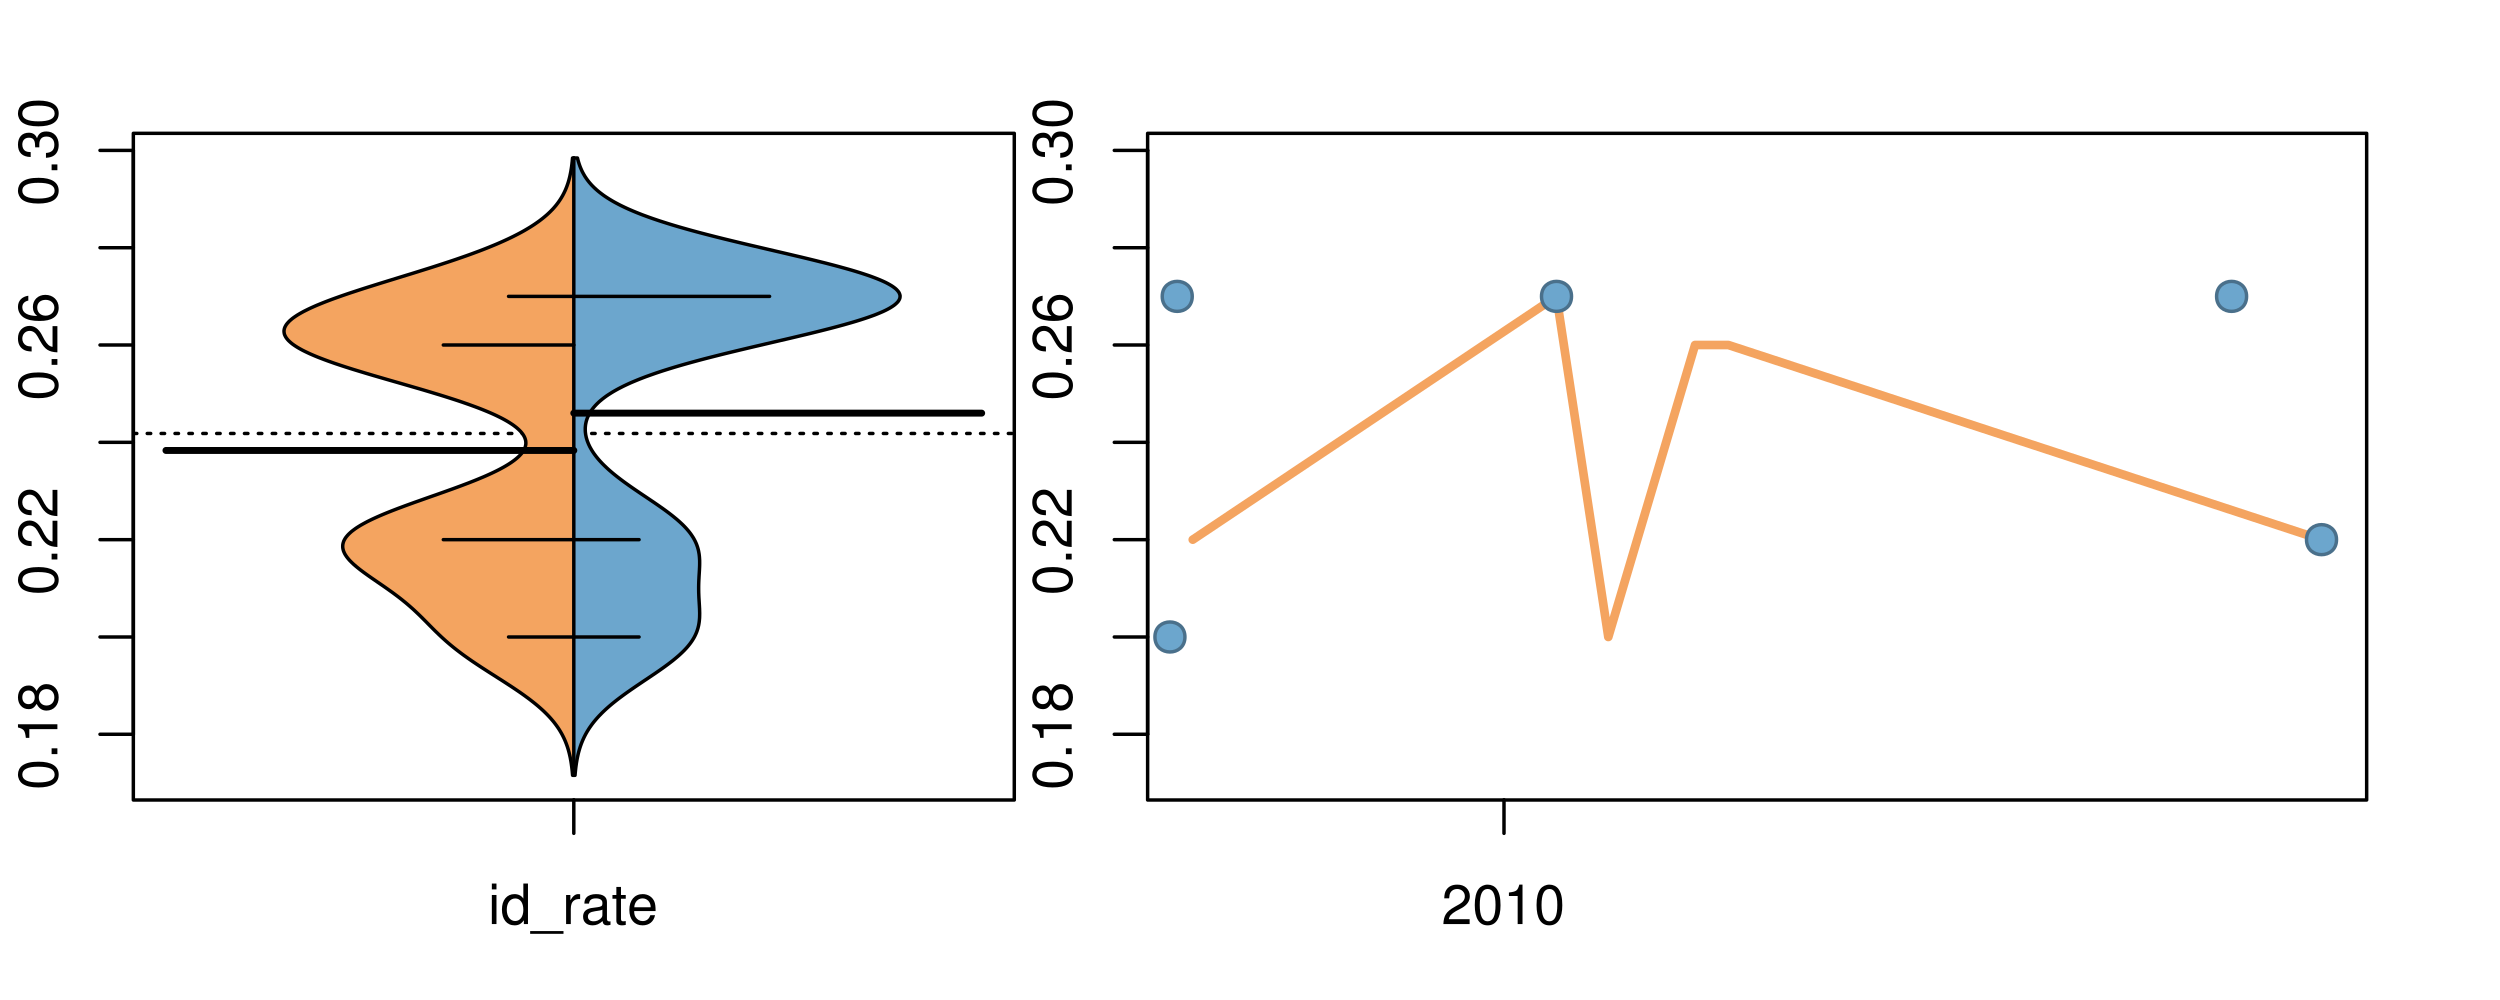 <?xml version="1.0" encoding="UTF-8"?>
<svg xmlns="http://www.w3.org/2000/svg" xmlns:xlink="http://www.w3.org/1999/xlink" width="540pt" height="216pt" viewBox="0 0 540 216" version="1.1">
<defs>
<g>
<symbol overflow="visible" id="glyph0-0">
<path style="stroke:none;" d="M -8.516 -3.297 C -8.516 -2.516 -8.156 -1.781 -7.578 -1.344 C -6.828 -0.797 -5.688 -0.516 -4.109 -0.516 C -1.25 -0.516 0.281 -1.469 0.281 -3.297 C 0.281 -5.094 -1.25 -6.078 -4.047 -6.078 C -5.703 -6.078 -6.797 -5.812 -7.578 -5.25 C -8.172 -4.812 -8.516 -4.109 -8.516 -3.297 Z M -7.578 -3.297 C -7.578 -4.438 -6.422 -5 -4.141 -5 C -1.734 -5 -0.594 -4.453 -0.594 -3.281 C -0.594 -2.156 -1.781 -1.594 -4.109 -1.594 C -6.438 -1.594 -7.578 -2.156 -7.578 -3.297 Z M -7.578 -3.297 "/>
</symbol>
<symbol overflow="visible" id="glyph0-1">
<path style="stroke:none;" d="M -1.25 -2.297 L -1.25 -1.047 L 0 -1.047 L 0 -2.297 Z M -1.25 -2.297 "/>
</symbol>
<symbol overflow="visible" id="glyph0-2">
<path style="stroke:none;" d="M -6.062 -3.109 L 0 -3.109 L 0 -4.156 L -8.516 -4.156 L -8.516 -3.469 C -7.203 -3.094 -7.016 -2.859 -6.812 -1.219 L -6.062 -1.219 Z M -6.062 -3.109 "/>
</symbol>
<symbol overflow="visible" id="glyph0-3">
<path style="stroke:none;" d="M -4.469 -4.688 C -5 -5.562 -5.438 -5.859 -6.234 -5.859 C -7.578 -5.859 -8.516 -4.812 -8.516 -3.297 C -8.516 -1.797 -7.578 -0.75 -6.234 -0.75 C -5.453 -0.75 -5.016 -1.031 -4.469 -1.891 C -4.016 -0.922 -3.297 -0.438 -2.359 -0.438 C -0.797 -0.438 0.281 -1.625 0.281 -3.297 C 0.281 -4.984 -0.797 -6.156 -2.359 -6.156 C -3.297 -6.156 -4.016 -5.672 -4.469 -4.688 Z M -7.578 -3.297 C -7.578 -4.203 -7.047 -4.781 -6.219 -4.781 C -5.422 -4.781 -4.891 -4.188 -4.891 -3.297 C -4.891 -2.406 -5.422 -1.828 -6.234 -1.828 C -7.047 -1.828 -7.578 -2.406 -7.578 -3.297 Z M -4.016 -3.297 C -4.016 -4.359 -3.344 -5.078 -2.344 -5.078 C -1.328 -5.078 -0.656 -4.359 -0.656 -3.281 C -0.656 -2.25 -1.344 -1.531 -2.344 -1.531 C -3.344 -1.531 -4.016 -2.25 -4.016 -3.297 Z M -4.016 -3.297 "/>
</symbol>
<symbol overflow="visible" id="glyph0-4">
<path style="stroke:none;" d="M -1.047 -6.078 L -1.047 -1.594 C -1.734 -1.703 -2.188 -2.094 -2.797 -3.125 L -3.438 -4.328 C -4.094 -5.516 -4.969 -6.125 -6.016 -6.125 C -6.719 -6.125 -7.375 -5.844 -7.844 -5.344 C -8.297 -4.844 -8.516 -4.219 -8.516 -3.406 C -8.516 -2.328 -8.125 -1.531 -7.406 -1.062 C -6.953 -0.75 -6.422 -0.625 -5.562 -0.594 L -5.562 -1.656 C -6.125 -1.688 -6.484 -1.766 -6.75 -1.906 C -7.266 -2.188 -7.578 -2.734 -7.578 -3.375 C -7.578 -4.328 -6.906 -5.047 -5.984 -5.047 C -5.312 -5.047 -4.734 -4.656 -4.312 -3.906 L -3.688 -2.797 C -2.672 -1.016 -1.875 -0.5 0 -0.406 L 0 -6.078 Z M -1.047 -6.078 "/>
</symbol>
<symbol overflow="visible" id="glyph0-5">
<path style="stroke:none;" d="M -6.281 -5.969 C -7.688 -5.766 -8.516 -4.859 -8.516 -3.562 C -8.516 -2.625 -8.047 -1.781 -7.297 -1.281 C -6.469 -0.75 -5.422 -0.516 -3.875 -0.516 C -2.453 -0.516 -1.531 -0.734 -0.781 -1.234 C -0.094 -1.688 0.281 -2.438 0.281 -3.375 C 0.281 -4.984 -0.922 -6.156 -2.594 -6.156 C -4.172 -6.156 -5.297 -5.078 -5.297 -3.547 C -5.297 -2.719 -4.969 -2.047 -4.344 -1.594 C -6.422 -1.609 -7.578 -2.281 -7.578 -3.484 C -7.578 -4.234 -7.109 -4.75 -6.281 -4.922 Z M -4.359 -3.422 C -4.359 -4.438 -3.641 -5.078 -2.516 -5.078 C -1.438 -5.078 -0.656 -4.359 -0.656 -3.391 C -0.656 -2.406 -1.469 -1.656 -2.562 -1.656 C -3.625 -1.656 -4.359 -2.375 -4.359 -3.422 Z M -4.359 -3.422 "/>
</symbol>
<symbol overflow="visible" id="glyph0-6">
<path style="stroke:none;" d="M -3.906 -2.656 L -3.906 -3.234 C -3.906 -4.391 -3.391 -4.984 -2.359 -4.984 C -1.297 -4.984 -0.656 -4.328 -0.656 -3.234 C -0.656 -2.078 -1.234 -1.516 -2.469 -1.438 L -2.469 -0.391 C -1.781 -0.438 -1.344 -0.547 -0.953 -0.75 C -0.141 -1.188 0.281 -2.031 0.281 -3.188 C 0.281 -4.938 -0.766 -6.078 -2.375 -6.078 C -3.453 -6.078 -4.062 -5.656 -4.406 -4.625 C -4.719 -5.422 -5.312 -5.812 -6.172 -5.812 C -7.625 -5.812 -8.516 -4.844 -8.516 -3.234 C -8.516 -1.516 -7.578 -0.594 -5.766 -0.562 L -5.766 -1.625 C -6.281 -1.625 -6.562 -1.688 -6.828 -1.812 C -7.297 -2.047 -7.578 -2.578 -7.578 -3.234 C -7.578 -4.172 -7.031 -4.734 -6.125 -4.734 C -5.531 -4.734 -5.172 -4.531 -4.984 -4.062 C -4.859 -3.766 -4.812 -3.391 -4.797 -2.656 Z M -3.906 -2.656 "/>
</symbol>
<symbol overflow="visible" id="glyph0-7">
<path style="stroke:none;" d="M -8.75 -5.938 L -8.75 -4.938 L -5.5 -4.938 C -6.125 -4.531 -6.469 -3.859 -6.469 -3.016 C -6.469 -1.375 -5.156 -0.312 -3.156 -0.312 C -1.031 -0.312 0.281 -1.359 0.281 -3.047 C 0.281 -3.906 -0.047 -4.516 -0.828 -5.047 L 0 -5.047 L 0 -5.938 Z M -5.531 -3.188 C -5.531 -4.266 -4.578 -4.938 -3.078 -4.938 C -1.625 -4.938 -0.656 -4.25 -0.656 -3.188 C -0.656 -2.094 -1.625 -1.359 -3.094 -1.359 C -4.562 -1.359 -5.531 -2.094 -5.531 -3.188 Z M -5.531 -3.188 "/>
</symbol>
<symbol overflow="visible" id="glyph0-8">
<path style="stroke:none;" d="M -6.281 -3.094 L -6.281 -2.047 L -7.266 -2.047 C -7.688 -2.047 -7.906 -2.297 -7.906 -2.75 C -7.906 -2.828 -7.906 -2.875 -7.891 -3.094 L -8.719 -3.094 C -8.766 -2.875 -8.781 -2.734 -8.781 -2.531 C -8.781 -1.609 -8.25 -1.062 -7.359 -1.062 L -6.281 -1.062 L -6.281 -0.219 L -5.469 -0.219 L -5.469 -1.062 L 0 -1.062 L 0 -2.047 L -5.469 -2.047 L -5.469 -3.094 Z M -6.281 -3.094 "/>
</symbol>
<symbol overflow="visible" id="glyph0-9">
<path style="stroke:none;" d="M 1.516 -6.938 L 1.516 0.266 L 2.109 0.266 L 2.109 -6.938 Z M 1.516 -6.938 "/>
</symbol>
<symbol overflow="visible" id="glyph0-10">
<path style="stroke:none;" d="M -6.469 -3.266 C -6.469 -1.5 -5.203 -0.438 -3.094 -0.438 C -0.984 -0.438 0.281 -1.484 0.281 -3.281 C 0.281 -5.047 -0.984 -6.125 -3.047 -6.125 C -5.219 -6.125 -6.469 -5.078 -6.469 -3.266 Z M -5.547 -3.281 C -5.547 -4.406 -4.625 -5.078 -3.062 -5.078 C -1.578 -5.078 -0.641 -4.375 -0.641 -3.281 C -0.641 -2.156 -1.578 -1.469 -3.094 -1.469 C -4.609 -1.469 -5.547 -2.156 -5.547 -3.281 Z M -5.547 -3.281 "/>
</symbol>
<symbol overflow="visible" id="glyph0-11">
<path style="stroke:none;" d="M -8.75 -1.828 L -8.75 -0.812 L 0 -0.812 L 0 -1.828 Z M -8.75 -1.828 "/>
</symbol>
<symbol overflow="visible" id="glyph0-12">
<path style="stroke:none;" d="M 0 -3.422 L -6.281 -5.828 L -6.281 -4.703 L -1.188 -2.922 L -6.281 -1.25 L -6.281 -0.125 L 0 -2.328 Z M 0 -3.422 "/>
</symbol>
<symbol overflow="visible" id="glyph0-13">
<path style="stroke:none;" d="M -0.594 -6.422 C -0.562 -6.312 -0.562 -6.266 -0.562 -6.203 C -0.562 -5.859 -0.75 -5.656 -1.062 -5.656 L -4.75 -5.656 C -5.875 -5.656 -6.469 -4.844 -6.469 -3.297 C -6.469 -2.391 -6.203 -1.625 -5.734 -1.219 C -5.406 -0.922 -5.047 -0.797 -4.422 -0.781 L -4.422 -1.781 C -5.203 -1.875 -5.547 -2.328 -5.547 -3.266 C -5.547 -4.156 -5.203 -4.672 -4.609 -4.672 L -4.344 -4.672 C -3.922 -4.672 -3.75 -4.422 -3.641 -3.625 C -3.469 -2.203 -3.422 -1.984 -3.266 -1.609 C -2.969 -0.875 -2.406 -0.5 -1.578 -0.5 C -0.438 -0.5 0.281 -1.297 0.281 -2.562 C 0.281 -3.359 0 -4 -0.641 -4.703 C -0.016 -4.781 0.281 -5.094 0.281 -5.734 C 0.281 -5.938 0.25 -6.094 0.172 -6.422 Z M -1.984 -4.672 C -1.641 -4.672 -1.438 -4.578 -1.156 -4.266 C -0.797 -3.859 -0.594 -3.375 -0.594 -2.781 C -0.594 -2 -0.969 -1.547 -1.609 -1.547 C -2.266 -1.547 -2.609 -1.984 -2.766 -3.062 C -2.906 -4.109 -2.953 -4.328 -3.109 -4.672 Z M -1.984 -4.672 "/>
</symbol>
<symbol overflow="visible" id="glyph0-14">
<path style="stroke:none;" d="M 0 -5.781 L -6.281 -5.781 L -6.281 -4.781 L -2.719 -4.781 C -1.438 -4.781 -0.594 -4.109 -0.594 -3.078 C -0.594 -2.281 -1.078 -1.781 -1.844 -1.781 L -6.281 -1.781 L -6.281 -0.781 L -1.438 -0.781 C -0.391 -0.781 0.281 -1.562 0.281 -2.781 C 0.281 -3.703 -0.047 -4.297 -0.875 -4.891 L 0 -4.891 Z M 0 -5.781 "/>
</symbol>
<symbol overflow="visible" id="glyph0-15">
<path style="stroke:none;" d="M -2.812 -6.156 C -3.766 -6.156 -4.344 -6.078 -4.812 -5.906 C -5.844 -5.5 -6.469 -4.531 -6.469 -3.359 C -6.469 -1.609 -5.125 -0.484 -3.062 -0.484 C -1 -0.484 0.281 -1.578 0.281 -3.344 C 0.281 -4.781 -0.547 -5.766 -1.906 -6.031 L -1.906 -5.016 C -1.078 -4.734 -0.641 -4.172 -0.641 -3.375 C -0.641 -2.734 -0.938 -2.203 -1.469 -1.859 C -1.828 -1.625 -2.188 -1.531 -2.812 -1.531 Z M -3.625 -1.547 C -4.781 -1.625 -5.547 -2.344 -5.547 -3.344 C -5.547 -4.328 -4.734 -5.094 -3.703 -5.094 C -3.672 -5.094 -3.641 -5.094 -3.625 -5.078 Z M -3.625 -1.547 "/>
</symbol>
<symbol overflow="visible" id="glyph1-0">
<path style="stroke:none;" d="M 1.797 -6.281 L 0.797 -6.281 L 0.797 0 L 1.797 0 Z M 1.797 -8.75 L 0.797 -8.75 L 0.797 -7.484 L 1.797 -7.484 Z M 1.797 -8.75 "/>
</symbol>
<symbol overflow="visible" id="glyph1-1">
<path style="stroke:none;" d="M 5.938 -8.75 L 4.938 -8.75 L 4.938 -5.5 C 4.531 -6.125 3.859 -6.469 3.016 -6.469 C 1.375 -6.469 0.312 -5.156 0.312 -3.156 C 0.312 -1.031 1.359 0.281 3.047 0.281 C 3.906 0.281 4.516 -0.047 5.047 -0.828 L 5.047 0 L 5.938 0 Z M 3.188 -5.531 C 4.266 -5.531 4.938 -4.578 4.938 -3.078 C 4.938 -1.625 4.25 -0.656 3.188 -0.656 C 2.094 -0.656 1.359 -1.625 1.359 -3.094 C 1.359 -4.562 2.094 -5.531 3.188 -5.531 Z M 3.188 -5.531 "/>
</symbol>
<symbol overflow="visible" id="glyph1-2">
<path style="stroke:none;" d="M 6.938 1.516 L -0.266 1.516 L -0.266 2.109 L 6.938 2.109 Z M 6.938 1.516 "/>
</symbol>
<symbol overflow="visible" id="glyph1-3">
<path style="stroke:none;" d="M 0.828 -6.281 L 0.828 0 L 1.844 0 L 1.844 -3.266 C 1.844 -4.156 2.062 -4.75 2.547 -5.094 C 2.859 -5.328 3.156 -5.406 3.859 -5.406 L 3.859 -6.438 C 3.688 -6.453 3.594 -6.469 3.469 -6.469 C 2.812 -6.469 2.328 -6.078 1.75 -5.141 L 1.75 -6.281 Z M 0.828 -6.281 "/>
</symbol>
<symbol overflow="visible" id="glyph1-4">
<path style="stroke:none;" d="M 6.422 -0.594 C 6.312 -0.562 6.266 -0.562 6.203 -0.562 C 5.859 -0.562 5.656 -0.75 5.656 -1.062 L 5.656 -4.75 C 5.656 -5.875 4.844 -6.469 3.297 -6.469 C 2.391 -6.469 1.625 -6.203 1.219 -5.734 C 0.922 -5.406 0.797 -5.047 0.781 -4.422 L 1.781 -4.422 C 1.875 -5.203 2.328 -5.547 3.266 -5.547 C 4.156 -5.547 4.672 -5.203 4.672 -4.609 L 4.672 -4.344 C 4.672 -3.922 4.422 -3.75 3.625 -3.641 C 2.203 -3.469 1.984 -3.422 1.609 -3.266 C 0.875 -2.969 0.5 -2.406 0.5 -1.578 C 0.5 -0.438 1.297 0.281 2.562 0.281 C 3.359 0.281 4 0 4.703 -0.641 C 4.781 -0.016 5.094 0.281 5.734 0.281 C 5.938 0.281 6.094 0.25 6.422 0.172 Z M 4.672 -1.984 C 4.672 -1.641 4.578 -1.438 4.266 -1.156 C 3.859 -0.797 3.375 -0.594 2.781 -0.594 C 2 -0.594 1.547 -0.969 1.547 -1.609 C 1.547 -2.266 1.984 -2.609 3.062 -2.766 C 4.109 -2.906 4.328 -2.953 4.672 -3.109 Z M 4.672 -1.984 "/>
</symbol>
<symbol overflow="visible" id="glyph1-5">
<path style="stroke:none;" d="M 3.047 -6.281 L 2.016 -6.281 L 2.016 -8.016 L 1.016 -8.016 L 1.016 -6.281 L 0.172 -6.281 L 0.172 -5.469 L 1.016 -5.469 L 1.016 -0.719 C 1.016 -0.078 1.453 0.281 2.234 0.281 C 2.469 0.281 2.719 0.25 3.047 0.188 L 3.047 -0.641 C 2.922 -0.609 2.766 -0.594 2.562 -0.594 C 2.141 -0.594 2.016 -0.719 2.016 -1.156 L 2.016 -5.469 L 3.047 -5.469 Z M 3.047 -6.281 "/>
</symbol>
<symbol overflow="visible" id="glyph1-6">
<path style="stroke:none;" d="M 6.156 -2.812 C 6.156 -3.766 6.078 -4.344 5.906 -4.812 C 5.5 -5.844 4.531 -6.469 3.359 -6.469 C 1.609 -6.469 0.484 -5.125 0.484 -3.062 C 0.484 -1 1.578 0.281 3.344 0.281 C 4.781 0.281 5.766 -0.547 6.031 -1.906 L 5.016 -1.906 C 4.734 -1.078 4.172 -0.641 3.375 -0.641 C 2.734 -0.641 2.203 -0.938 1.859 -1.469 C 1.625 -1.828 1.531 -2.188 1.531 -2.812 Z M 1.547 -3.625 C 1.625 -4.781 2.344 -5.547 3.344 -5.547 C 4.328 -5.547 5.094 -4.734 5.094 -3.703 C 5.094 -3.672 5.094 -3.641 5.078 -3.625 Z M 1.547 -3.625 "/>
</symbol>
<symbol overflow="visible" id="glyph1-7">
<path style="stroke:none;" d="M 6.078 -1.047 L 1.594 -1.047 C 1.703 -1.734 2.094 -2.188 3.125 -2.797 L 4.328 -3.438 C 5.516 -4.094 6.125 -4.969 6.125 -6.016 C 6.125 -6.719 5.844 -7.375 5.344 -7.844 C 4.844 -8.297 4.219 -8.516 3.406 -8.516 C 2.328 -8.516 1.531 -8.125 1.062 -7.406 C 0.75 -6.953 0.625 -6.422 0.594 -5.562 L 1.656 -5.562 C 1.688 -6.125 1.766 -6.484 1.906 -6.75 C 2.188 -7.266 2.734 -7.578 3.375 -7.578 C 4.328 -7.578 5.047 -6.906 5.047 -5.984 C 5.047 -5.312 4.656 -4.734 3.906 -4.312 L 2.797 -3.688 C 1.016 -2.672 0.5 -1.875 0.406 0 L 6.078 0 Z M 6.078 -1.047 "/>
</symbol>
<symbol overflow="visible" id="glyph1-8">
<path style="stroke:none;" d="M 3.297 -8.516 C 2.516 -8.516 1.781 -8.156 1.344 -7.578 C 0.797 -6.828 0.516 -5.688 0.516 -4.109 C 0.516 -1.25 1.469 0.281 3.297 0.281 C 5.094 0.281 6.078 -1.25 6.078 -4.047 C 6.078 -5.703 5.812 -6.797 5.25 -7.578 C 4.812 -8.172 4.109 -8.516 3.297 -8.516 Z M 3.297 -7.578 C 4.438 -7.578 5 -6.422 5 -4.141 C 5 -1.734 4.453 -0.594 3.281 -0.594 C 2.156 -0.594 1.594 -1.781 1.594 -4.109 C 1.594 -6.438 2.156 -7.578 3.297 -7.578 Z M 3.297 -7.578 "/>
</symbol>
<symbol overflow="visible" id="glyph1-9">
<path style="stroke:none;" d="M 3.109 -6.062 L 3.109 0 L 4.156 0 L 4.156 -8.516 L 3.469 -8.516 C 3.094 -7.203 2.859 -7.016 1.219 -6.812 L 1.219 -6.062 Z M 3.109 -6.062 "/>
</symbol>
</g>
<clipPath id="clip1">
  <path d="M 28.801 28.801 L 220.086 28.801 L 220.086 173.801 L 28.801 173.801 Z M 28.801 28.801 "/>
</clipPath>
<clipPath id="clip2">
  <path d="M 247.887 28.801 L 512.199 28.801 L 512.199 173.801 L 247.887 173.801 Z M 247.887 28.801 "/>
</clipPath>
<clipPath id="clip3">
  <path d="M 233.484 14.398 L 526.598 14.398 L 526.598 188.199 L 233.484 188.199 Z M 233.484 14.398 "/>
</clipPath>
<clipPath id="clip4">
  <path d="M 247.887 28.801 L 512.199 28.801 L 512.199 173.801 L 247.887 173.801 Z M 247.887 28.801 "/>
</clipPath>
</defs>
<g id="surface131">
<path style="fill:none;stroke-width:0.75;stroke-linecap:round;stroke-linejoin:round;stroke:rgb(0%,0%,0%);stroke-opacity:1;stroke-miterlimit:10;" d="M 28.801 172.801 L 219.086 172.801 L 219.086 28.801 L 28.801 28.801 L 28.801 172.801 "/>
<path style="fill:none;stroke-width:0.75;stroke-linecap:round;stroke-linejoin:round;stroke:rgb(0%,0%,0%);stroke-opacity:1;stroke-miterlimit:10;" d="M 28.801 158.605 L 28.801 32.484 "/>
<path style="fill:none;stroke-width:0.75;stroke-linecap:round;stroke-linejoin:round;stroke:rgb(0%,0%,0%);stroke-opacity:1;stroke-miterlimit:10;" d="M 28.801 158.605 L 21.602 158.605 "/>
<path style="fill:none;stroke-width:0.75;stroke-linecap:round;stroke-linejoin:round;stroke:rgb(0%,0%,0%);stroke-opacity:1;stroke-miterlimit:10;" d="M 28.801 137.586 L 21.602 137.586 "/>
<path style="fill:none;stroke-width:0.75;stroke-linecap:round;stroke-linejoin:round;stroke:rgb(0%,0%,0%);stroke-opacity:1;stroke-miterlimit:10;" d="M 28.801 116.566 L 21.602 116.566 "/>
<path style="fill:none;stroke-width:0.75;stroke-linecap:round;stroke-linejoin:round;stroke:rgb(0%,0%,0%);stroke-opacity:1;stroke-miterlimit:10;" d="M 28.801 95.547 L 21.602 95.547 "/>
<path style="fill:none;stroke-width:0.75;stroke-linecap:round;stroke-linejoin:round;stroke:rgb(0%,0%,0%);stroke-opacity:1;stroke-miterlimit:10;" d="M 28.801 74.523 L 21.602 74.523 "/>
<path style="fill:none;stroke-width:0.75;stroke-linecap:round;stroke-linejoin:round;stroke:rgb(0%,0%,0%);stroke-opacity:1;stroke-miterlimit:10;" d="M 28.801 53.504 L 21.602 53.504 "/>
<path style="fill:none;stroke-width:0.75;stroke-linecap:round;stroke-linejoin:round;stroke:rgb(0%,0%,0%);stroke-opacity:1;stroke-miterlimit:10;" d="M 28.801 32.484 L 21.602 32.484 "/>
<g style="fill:rgb(0%,0%,0%);fill-opacity:1;">
  <use xlink:href="#glyph0-0" x="12.396" y="170.605"/>
  <use xlink:href="#glyph0-1" x="12.396" y="163.934"/>
  <use xlink:href="#glyph0-2" x="12.396" y="160.598"/>
  <use xlink:href="#glyph0-3" x="12.396" y="153.926"/>
</g>
<g style="fill:rgb(0%,0%,0%);fill-opacity:1;">
  <use xlink:href="#glyph0-0" x="12.396" y="128.566"/>
  <use xlink:href="#glyph0-1" x="12.396" y="121.895"/>
  <use xlink:href="#glyph0-4" x="12.396" y="118.559"/>
  <use xlink:href="#glyph0-4" x="12.396" y="111.887"/>
</g>
<g style="fill:rgb(0%,0%,0%);fill-opacity:1;">
  <use xlink:href="#glyph0-0" x="12.396" y="86.523"/>
  <use xlink:href="#glyph0-1" x="12.396" y="79.852"/>
  <use xlink:href="#glyph0-4" x="12.396" y="76.516"/>
  <use xlink:href="#glyph0-5" x="12.396" y="69.844"/>
</g>
<g style="fill:rgb(0%,0%,0%);fill-opacity:1;">
  <use xlink:href="#glyph0-0" x="12.396" y="44.484"/>
  <use xlink:href="#glyph0-1" x="12.396" y="37.812"/>
  <use xlink:href="#glyph0-6" x="12.396" y="34.477"/>
  <use xlink:href="#glyph0-0" x="12.396" y="27.805"/>
</g>
<path style="fill:none;stroke-width:0.75;stroke-linecap:round;stroke-linejoin:round;stroke:rgb(0%,0%,0%);stroke-opacity:1;stroke-miterlimit:10;" d="M 123.941 172.801 L 123.941 172.801 "/>
<path style="fill:none;stroke-width:0.75;stroke-linecap:round;stroke-linejoin:round;stroke:rgb(0%,0%,0%);stroke-opacity:1;stroke-miterlimit:10;" d="M 123.941 172.801 L 123.941 180 "/>
<g style="fill:rgb(0%,0%,0%);fill-opacity:1;">
  <use xlink:href="#glyph1-0" x="105.441" y="199.596"/>
  <use xlink:href="#glyph1-1" x="108.105" y="199.596"/>
  <use xlink:href="#glyph1-2" x="114.777" y="199.596"/>
  <use xlink:href="#glyph1-3" x="121.449" y="199.596"/>
  <use xlink:href="#glyph1-4" x="125.445" y="199.596"/>
  <use xlink:href="#glyph1-5" x="132.117" y="199.596"/>
  <use xlink:href="#glyph1-6" x="135.453" y="199.596"/>
</g>
<g clip-path="url(#clip1)" clip-rule="nonzero">
<path style="fill:none;stroke-width:0.75;stroke-linecap:round;stroke-linejoin:round;stroke:rgb(0%,0%,0%);stroke-opacity:1;stroke-dasharray:0.75,2.25;stroke-miterlimit:10;" d="M 28.801 93.633 L 219.086 93.633 "/>
<path style=" stroke:none;fill-rule:nonzero;fill:rgb(95.686%,64.314%,37.647%);fill-opacity:1;" d="M 123.941 34.133 L 123.664 34.133 L 123.645 34.395 L 123.617 34.656 L 123.594 34.918 L 123.562 35.176 L 123.535 35.438 L 123.5 35.699 L 123.469 35.961 L 123.43 36.223 L 123.391 36.48 L 123.305 37.004 L 123.254 37.266 L 123.203 37.523 L 123.094 38.047 L 123.031 38.309 L 122.965 38.57 L 122.898 38.828 L 122.824 39.09 L 122.746 39.352 L 122.664 39.613 L 122.574 39.875 L 122.484 40.133 L 122.387 40.395 L 122.176 40.918 L 122.059 41.18 L 121.938 41.438 L 121.812 41.699 L 121.539 42.223 L 121.387 42.484 L 121.234 42.742 L 121.07 43.004 L 120.898 43.266 L 120.719 43.527 L 120.531 43.789 L 120.336 44.047 L 120.133 44.309 L 119.914 44.57 L 119.691 44.832 L 119.457 45.094 L 119.211 45.352 L 118.957 45.613 L 118.691 45.875 L 118.414 46.137 L 118.129 46.398 L 117.828 46.656 L 117.516 46.918 L 117.195 47.18 L 116.859 47.441 L 116.516 47.703 L 116.156 47.961 L 115.781 48.223 L 115.402 48.484 L 115 48.746 L 114.59 49.008 L 114.168 49.266 L 113.73 49.527 L 113.281 49.789 L 112.816 50.051 L 112.336 50.312 L 111.848 50.57 L 111.336 50.832 L 110.82 51.094 L 110.285 51.355 L 109.734 51.617 L 109.176 51.875 L 108.602 52.137 L 108.012 52.398 L 107.41 52.66 L 106.789 52.922 L 106.16 53.18 L 105.52 53.441 L 104.863 53.703 L 104.195 53.965 L 103.512 54.227 L 102.816 54.484 L 102.113 54.746 L 101.395 55.008 L 100.664 55.27 L 99.926 55.527 L 99.172 55.789 L 98.414 56.051 L 97.641 56.312 L 96.859 56.574 L 96.07 56.832 L 95.273 57.094 L 94.469 57.355 L 93.656 57.617 L 92.836 57.879 L 92.012 58.137 L 91.18 58.398 L 90.344 58.66 L 89.504 58.922 L 88.66 59.184 L 87.816 59.441 L 84.426 60.488 L 83.582 60.746 L 82.738 61.008 L 81.898 61.27 L 81.062 61.531 L 80.23 61.793 L 79.406 62.051 L 78.586 62.312 L 77.777 62.574 L 76.977 62.836 L 76.18 63.098 L 75.402 63.355 L 74.633 63.617 L 73.871 63.879 L 73.133 64.141 L 72.402 64.402 L 71.688 64.66 L 70.992 64.922 L 70.309 65.184 L 69.652 65.445 L 69.008 65.707 L 68.383 65.965 L 67.785 66.227 L 67.203 66.488 L 66.648 66.75 L 66.117 67.012 L 65.602 67.27 L 65.125 67.531 L 64.668 67.793 L 64.23 68.055 L 63.836 68.316 L 63.457 68.574 L 63.109 68.836 L 62.797 69.098 L 62.504 69.359 L 62.254 69.621 L 62.027 69.879 L 61.828 70.141 L 61.672 70.402 L 61.539 70.664 L 61.441 70.926 L 61.383 71.184 L 61.344 71.445 L 61.352 71.707 L 61.387 71.969 L 61.445 72.23 L 61.555 72.488 L 61.688 72.75 L 61.855 73.012 L 62.059 73.273 L 62.285 73.531 L 62.559 73.793 L 62.855 74.055 L 63.18 74.316 L 63.547 74.578 L 63.938 74.836 L 64.359 75.098 L 64.816 75.359 L 65.293 75.621 L 65.809 75.883 L 66.348 76.141 L 66.906 76.402 L 67.504 76.664 L 68.121 76.926 L 68.762 77.188 L 69.43 77.445 L 70.113 77.707 L 70.828 77.969 L 71.559 78.23 L 72.301 78.492 L 73.859 79.012 L 74.66 79.273 L 75.48 79.535 L 76.309 79.797 L 77.156 80.055 L 78.012 80.316 L 78.875 80.578 L 79.754 80.84 L 80.637 81.102 L 81.523 81.359 L 83.32 81.883 L 84.227 82.145 L 85.129 82.406 L 86.035 82.664 L 86.941 82.926 L 88.746 83.449 L 89.645 83.711 L 90.539 83.969 L 91.426 84.23 L 92.305 84.492 L 93.18 84.754 L 94.039 85.016 L 94.895 85.273 L 95.738 85.535 L 96.566 85.797 L 97.387 86.059 L 98.191 86.32 L 98.98 86.578 L 99.758 86.84 L 100.512 87.102 L 101.258 87.363 L 101.984 87.625 L 102.688 87.883 L 103.383 88.145 L 104.051 88.406 L 104.699 88.668 L 105.336 88.93 L 105.941 89.188 L 106.531 89.449 L 107.102 89.711 L 107.641 89.973 L 108.168 90.234 L 108.664 90.492 L 109.141 90.754 L 109.602 91.016 L 110.027 91.277 L 110.434 91.539 L 110.82 91.797 L 111.172 92.059 L 111.512 92.32 L 111.82 92.582 L 112.102 92.84 L 112.367 93.102 L 112.598 93.363 L 112.809 93.625 L 112.996 93.887 L 113.152 94.145 L 113.289 94.406 L 113.398 94.668 L 113.48 94.93 L 113.547 95.191 L 113.574 95.449 L 113.586 95.711 L 113.574 95.973 L 113.527 96.234 L 113.465 96.496 L 113.375 96.754 L 113.258 97.016 L 113.125 97.277 L 112.957 97.539 L 112.77 97.801 L 112.562 98.059 L 112.32 98.32 L 112.066 98.582 L 111.781 98.844 L 111.477 99.105 L 111.152 99.363 L 110.797 99.625 L 110.426 99.887 L 110.035 100.148 L 109.617 100.41 L 109.184 100.668 L 108.727 100.93 L 108.25 101.191 L 107.758 101.453 L 107.238 101.715 L 106.707 101.973 L 106.16 102.234 L 105.586 102.496 L 105.004 102.758 L 104.402 103.02 L 103.785 103.277 L 103.156 103.539 L 102.512 103.801 L 101.852 104.062 L 101.188 104.324 L 100.504 104.582 L 99.812 104.844 L 99.113 105.105 L 98.402 105.367 L 97.688 105.629 L 96.961 105.887 L 96.234 106.148 L 95.5 106.41 L 94.023 106.934 L 93.281 107.191 L 91.797 107.715 L 91.059 107.977 L 90.324 108.238 L 89.59 108.496 L 88.145 109.02 L 87.43 109.281 L 86.73 109.543 L 86.031 109.801 L 85.352 110.062 L 84.68 110.324 L 84.016 110.586 L 83.375 110.844 L 82.746 111.105 L 82.129 111.367 L 81.535 111.629 L 80.953 111.891 L 80.398 112.148 L 79.859 112.41 L 79.332 112.672 L 78.84 112.934 L 78.363 113.195 L 77.906 113.453 L 77.48 113.715 L 77.066 113.977 L 76.688 114.238 L 76.332 114.5 L 75.992 114.758 L 75.691 115.02 L 75.41 115.281 L 75.152 115.543 L 74.926 115.805 L 74.719 116.062 L 74.543 116.324 L 74.395 116.586 L 74.262 116.848 L 74.172 117.109 L 74.098 117.367 L 74.047 117.629 L 74.027 117.891 L 74.027 118.152 L 74.055 118.414 L 74.105 118.672 L 74.172 118.934 L 74.273 119.195 L 74.391 119.457 L 74.523 119.719 L 74.688 119.977 L 74.863 120.238 L 75.062 120.5 L 75.277 120.762 L 75.504 121.023 L 75.758 121.281 L 76.02 121.543 L 76.293 121.805 L 76.59 122.066 L 76.891 122.328 L 77.207 122.586 L 77.531 122.848 L 77.863 123.109 L 78.559 123.633 L 78.918 123.891 L 79.281 124.152 L 79.648 124.414 L 80.02 124.676 L 80.395 124.938 L 80.773 125.195 L 81.531 125.719 L 81.914 125.98 L 82.293 126.242 L 82.672 126.5 L 83.047 126.762 L 83.418 127.023 L 83.793 127.285 L 84.156 127.547 L 84.52 127.805 L 84.883 128.066 L 85.586 128.59 L 85.93 128.848 L 86.27 129.109 L 86.605 129.371 L 86.934 129.633 L 87.254 129.895 L 87.574 130.152 L 87.887 130.414 L 88.496 130.938 L 88.789 131.199 L 89.082 131.457 L 89.371 131.719 L 89.652 131.98 L 90.207 132.504 L 90.477 132.762 L 90.746 133.023 L 91.008 133.285 L 91.273 133.547 L 91.793 134.066 L 92.824 135.113 L 93.082 135.371 L 93.34 135.633 L 93.863 136.156 L 94.129 136.418 L 94.398 136.676 L 94.668 136.938 L 94.941 137.199 L 95.219 137.461 L 95.5 137.723 L 95.785 137.98 L 96.074 138.242 L 96.367 138.504 L 96.668 138.766 L 96.973 139.027 L 97.281 139.285 L 97.598 139.547 L 97.918 139.809 L 98.246 140.07 L 98.578 140.332 L 98.914 140.59 L 99.602 141.113 L 99.957 141.375 L 100.316 141.637 L 100.68 141.895 L 101.047 142.156 L 101.797 142.68 L 102.18 142.941 L 102.566 143.199 L 102.957 143.461 L 103.746 143.984 L 104.145 144.246 L 104.547 144.504 L 105.766 145.289 L 106.176 145.551 L 106.586 145.809 L 106.996 146.07 L 107.402 146.332 L 107.812 146.594 L 108.223 146.852 L 109.035 147.375 L 109.84 147.898 L 110.238 148.156 L 111.027 148.68 L 111.801 149.203 L 112.18 149.461 L 112.555 149.723 L 112.926 149.984 L 113.293 150.246 L 113.648 150.508 L 114.004 150.766 L 114.352 151.027 L 114.691 151.289 L 115.027 151.551 L 115.359 151.812 L 115.68 152.07 L 115.996 152.332 L 116.305 152.594 L 116.898 153.117 L 117.184 153.375 L 117.465 153.637 L 117.734 153.898 L 118 154.16 L 118.258 154.422 L 118.504 154.68 L 118.746 154.941 L 118.984 155.203 L 119.43 155.727 L 119.641 155.984 L 119.844 156.246 L 120.043 156.508 L 120.234 156.77 L 120.418 157.031 L 120.598 157.289 L 120.766 157.551 L 120.93 157.812 L 121.086 158.074 L 121.238 158.336 L 121.383 158.594 L 121.52 158.855 L 121.652 159.117 L 121.781 159.379 L 121.902 159.641 L 122.016 159.898 L 122.129 160.16 L 122.332 160.684 L 122.426 160.945 L 122.52 161.203 L 122.605 161.465 L 122.688 161.727 L 122.766 161.988 L 122.836 162.25 L 122.906 162.508 L 122.973 162.77 L 123.035 163.031 L 123.152 163.555 L 123.203 163.812 L 123.25 164.074 L 123.301 164.336 L 123.344 164.598 L 123.383 164.855 L 123.422 165.117 L 123.492 165.641 L 123.523 165.902 L 123.555 166.16 L 123.609 166.684 L 123.656 167.207 L 123.68 167.465 L 123.941 167.465 Z M 123.941 34.133 "/>
<path style="fill:none;stroke-width:0.75;stroke-linecap:round;stroke-linejoin:round;stroke:rgb(0%,0%,0%);stroke-opacity:1;stroke-miterlimit:10;" d="M 123.941 34.133 L 123.664 34.133 L 123.645 34.395 L 123.617 34.656 L 123.594 34.918 L 123.562 35.176 L 123.535 35.438 L 123.5 35.699 L 123.469 35.961 L 123.43 36.223 L 123.391 36.48 L 123.305 37.004 L 123.254 37.266 L 123.203 37.523 L 123.094 38.047 L 123.031 38.309 L 122.965 38.57 L 122.898 38.828 L 122.824 39.09 L 122.746 39.352 L 122.664 39.613 L 122.574 39.875 L 122.484 40.133 L 122.387 40.395 L 122.176 40.918 L 122.059 41.18 L 121.938 41.438 L 121.812 41.699 L 121.539 42.223 L 121.387 42.484 L 121.234 42.742 L 121.07 43.004 L 120.898 43.266 L 120.719 43.527 L 120.531 43.789 L 120.336 44.047 L 120.133 44.309 L 119.914 44.57 L 119.691 44.832 L 119.457 45.094 L 119.211 45.352 L 118.957 45.613 L 118.691 45.875 L 118.414 46.137 L 118.129 46.398 L 117.828 46.656 L 117.516 46.918 L 117.195 47.18 L 116.859 47.441 L 116.516 47.703 L 116.156 47.961 L 115.781 48.223 L 115.402 48.484 L 115 48.746 L 114.59 49.008 L 114.168 49.266 L 113.73 49.527 L 113.281 49.789 L 112.816 50.051 L 112.336 50.312 L 111.848 50.57 L 111.336 50.832 L 110.82 51.094 L 110.285 51.355 L 109.734 51.617 L 109.176 51.875 L 108.602 52.137 L 108.012 52.398 L 107.41 52.66 L 106.789 52.922 L 106.16 53.18 L 105.52 53.441 L 104.863 53.703 L 104.195 53.965 L 103.512 54.227 L 102.816 54.484 L 102.113 54.746 L 101.395 55.008 L 100.664 55.27 L 99.926 55.527 L 99.172 55.789 L 98.414 56.051 L 97.641 56.312 L 96.859 56.574 L 96.07 56.832 L 95.273 57.094 L 94.469 57.355 L 93.656 57.617 L 92.836 57.879 L 92.012 58.137 L 91.18 58.398 L 90.344 58.66 L 89.504 58.922 L 88.66 59.184 L 87.816 59.441 L 84.426 60.488 L 83.582 60.746 L 82.738 61.008 L 81.898 61.27 L 81.062 61.531 L 80.23 61.793 L 79.406 62.051 L 78.586 62.312 L 77.777 62.574 L 76.977 62.836 L 76.18 63.098 L 75.402 63.355 L 74.633 63.617 L 73.871 63.879 L 73.133 64.141 L 72.402 64.402 L 71.688 64.66 L 70.992 64.922 L 70.309 65.184 L 69.652 65.445 L 69.008 65.707 L 68.383 65.965 L 67.785 66.227 L 67.203 66.488 L 66.648 66.75 L 66.117 67.012 L 65.602 67.27 L 65.125 67.531 L 64.668 67.793 L 64.23 68.055 L 63.836 68.316 L 63.457 68.574 L 63.109 68.836 L 62.797 69.098 L 62.504 69.359 L 62.254 69.621 L 62.027 69.879 L 61.828 70.141 L 61.672 70.402 L 61.539 70.664 L 61.441 70.926 L 61.383 71.184 L 61.344 71.445 L 61.352 71.707 L 61.387 71.969 L 61.445 72.23 L 61.555 72.488 L 61.688 72.75 L 61.855 73.012 L 62.059 73.273 L 62.285 73.531 L 62.559 73.793 L 62.855 74.055 L 63.18 74.316 L 63.547 74.578 L 63.938 74.836 L 64.359 75.098 L 64.816 75.359 L 65.293 75.621 L 65.809 75.883 L 66.348 76.141 L 66.906 76.402 L 67.504 76.664 L 68.121 76.926 L 68.762 77.188 L 69.43 77.445 L 70.113 77.707 L 70.828 77.969 L 71.559 78.23 L 72.301 78.492 L 73.859 79.012 L 74.66 79.273 L 75.48 79.535 L 76.309 79.797 L 77.156 80.055 L 78.012 80.316 L 78.875 80.578 L 79.754 80.84 L 80.637 81.102 L 81.523 81.359 L 83.32 81.883 L 84.227 82.145 L 85.129 82.406 L 86.035 82.664 L 86.941 82.926 L 88.746 83.449 L 89.645 83.711 L 90.539 83.969 L 91.426 84.23 L 92.305 84.492 L 93.18 84.754 L 94.039 85.016 L 94.895 85.273 L 95.738 85.535 L 96.566 85.797 L 97.387 86.059 L 98.191 86.32 L 98.98 86.578 L 99.758 86.84 L 100.512 87.102 L 101.258 87.363 L 101.984 87.625 L 102.688 87.883 L 103.383 88.145 L 104.051 88.406 L 104.699 88.668 L 105.336 88.93 L 105.941 89.188 L 106.531 89.449 L 107.102 89.711 L 107.641 89.973 L 108.168 90.234 L 108.664 90.492 L 109.141 90.754 L 109.602 91.016 L 110.027 91.277 L 110.434 91.539 L 110.82 91.797 L 111.172 92.059 L 111.512 92.32 L 111.82 92.582 L 112.102 92.84 L 112.367 93.102 L 112.598 93.363 L 112.809 93.625 L 112.996 93.887 L 113.152 94.145 L 113.289 94.406 L 113.398 94.668 L 113.48 94.93 L 113.547 95.191 L 113.574 95.449 L 113.586 95.711 L 113.574 95.973 L 113.527 96.234 L 113.465 96.496 L 113.375 96.754 L 113.258 97.016 L 113.125 97.277 L 112.957 97.539 L 112.77 97.801 L 112.562 98.059 L 112.32 98.32 L 112.066 98.582 L 111.781 98.844 L 111.477 99.105 L 111.152 99.363 L 110.797 99.625 L 110.426 99.887 L 110.035 100.148 L 109.617 100.41 L 109.184 100.668 L 108.727 100.93 L 108.25 101.191 L 107.758 101.453 L 107.238 101.715 L 106.707 101.973 L 106.16 102.234 L 105.586 102.496 L 105.004 102.758 L 104.402 103.02 L 103.785 103.277 L 103.156 103.539 L 102.512 103.801 L 101.852 104.062 L 101.188 104.324 L 100.504 104.582 L 99.812 104.844 L 99.113 105.105 L 98.402 105.367 L 97.688 105.629 L 96.961 105.887 L 96.234 106.148 L 95.5 106.41 L 94.023 106.934 L 93.281 107.191 L 91.797 107.715 L 91.059 107.977 L 90.324 108.238 L 89.59 108.496 L 88.145 109.02 L 87.43 109.281 L 86.73 109.543 L 86.031 109.801 L 85.352 110.062 L 84.68 110.324 L 84.016 110.586 L 83.375 110.844 L 82.746 111.105 L 82.129 111.367 L 81.535 111.629 L 80.953 111.891 L 80.398 112.148 L 79.859 112.41 L 79.332 112.672 L 78.84 112.934 L 78.363 113.195 L 77.906 113.453 L 77.48 113.715 L 77.066 113.977 L 76.688 114.238 L 76.332 114.5 L 75.992 114.758 L 75.691 115.02 L 75.41 115.281 L 75.152 115.543 L 74.926 115.805 L 74.719 116.062 L 74.543 116.324 L 74.395 116.586 L 74.262 116.848 L 74.172 117.109 L 74.098 117.367 L 74.047 117.629 L 74.027 117.891 L 74.027 118.152 L 74.055 118.414 L 74.105 118.672 L 74.172 118.934 L 74.273 119.195 L 74.391 119.457 L 74.523 119.719 L 74.688 119.977 L 74.863 120.238 L 75.062 120.5 L 75.277 120.762 L 75.504 121.023 L 75.758 121.281 L 76.02 121.543 L 76.293 121.805 L 76.59 122.066 L 76.891 122.328 L 77.207 122.586 L 77.531 122.848 L 77.863 123.109 L 78.559 123.633 L 78.918 123.891 L 79.281 124.152 L 79.648 124.414 L 80.02 124.676 L 80.395 124.938 L 80.773 125.195 L 81.531 125.719 L 81.914 125.98 L 82.293 126.242 L 82.672 126.5 L 83.047 126.762 L 83.418 127.023 L 83.793 127.285 L 84.156 127.547 L 84.52 127.805 L 84.883 128.066 L 85.586 128.59 L 85.93 128.848 L 86.27 129.109 L 86.605 129.371 L 86.934 129.633 L 87.254 129.895 L 87.574 130.152 L 87.887 130.414 L 88.496 130.938 L 88.789 131.199 L 89.082 131.457 L 89.371 131.719 L 89.652 131.98 L 90.207 132.504 L 90.477 132.762 L 90.746 133.023 L 91.008 133.285 L 91.273 133.547 L 91.793 134.066 L 92.824 135.113 L 93.082 135.371 L 93.34 135.633 L 93.863 136.156 L 94.129 136.418 L 94.398 136.676 L 94.668 136.938 L 94.941 137.199 L 95.219 137.461 L 95.5 137.723 L 95.785 137.98 L 96.074 138.242 L 96.367 138.504 L 96.668 138.766 L 96.973 139.027 L 97.281 139.285 L 97.598 139.547 L 97.918 139.809 L 98.246 140.07 L 98.578 140.332 L 98.914 140.59 L 99.602 141.113 L 99.957 141.375 L 100.316 141.637 L 100.68 141.895 L 101.047 142.156 L 101.797 142.68 L 102.18 142.941 L 102.566 143.199 L 102.957 143.461 L 103.746 143.984 L 104.145 144.246 L 104.547 144.504 L 105.766 145.289 L 106.176 145.551 L 106.586 145.809 L 106.996 146.07 L 107.402 146.332 L 107.812 146.594 L 108.223 146.852 L 109.035 147.375 L 109.84 147.898 L 110.238 148.156 L 111.027 148.68 L 111.801 149.203 L 112.18 149.461 L 112.555 149.723 L 112.926 149.984 L 113.293 150.246 L 113.648 150.508 L 114.004 150.766 L 114.352 151.027 L 114.691 151.289 L 115.027 151.551 L 115.359 151.812 L 115.68 152.07 L 115.996 152.332 L 116.305 152.594 L 116.898 153.117 L 117.184 153.375 L 117.465 153.637 L 117.734 153.898 L 118 154.16 L 118.258 154.422 L 118.504 154.68 L 118.746 154.941 L 118.984 155.203 L 119.43 155.727 L 119.641 155.984 L 119.844 156.246 L 120.043 156.508 L 120.234 156.77 L 120.418 157.031 L 120.598 157.289 L 120.766 157.551 L 120.93 157.812 L 121.086 158.074 L 121.238 158.336 L 121.383 158.594 L 121.52 158.855 L 121.652 159.117 L 121.781 159.379 L 121.902 159.641 L 122.016 159.898 L 122.129 160.16 L 122.332 160.684 L 122.426 160.945 L 122.52 161.203 L 122.605 161.465 L 122.688 161.727 L 122.766 161.988 L 122.836 162.25 L 122.906 162.508 L 122.973 162.77 L 123.035 163.031 L 123.152 163.555 L 123.203 163.812 L 123.25 164.074 L 123.301 164.336 L 123.344 164.598 L 123.383 164.855 L 123.422 165.117 L 123.492 165.641 L 123.523 165.902 L 123.555 166.16 L 123.609 166.684 L 123.656 167.207 L 123.68 167.465 L 123.941 167.465 "/>
<path style=" stroke:none;fill-rule:nonzero;fill:rgb(42.353%,65.098%,80.392%);fill-opacity:1;" d="M 123.941 167.465 L 124.207 167.465 L 124.227 167.207 L 124.25 166.945 L 124.277 166.684 L 124.301 166.422 L 124.332 166.16 L 124.359 165.902 L 124.391 165.641 L 124.426 165.379 L 124.465 165.117 L 124.5 164.855 L 124.543 164.598 L 124.586 164.336 L 124.633 164.074 L 124.684 163.812 L 124.734 163.555 L 124.91 162.77 L 124.977 162.508 L 125.047 162.25 L 125.121 161.988 L 125.199 161.727 L 125.281 161.465 L 125.367 161.203 L 125.457 160.945 L 125.551 160.684 L 125.652 160.422 L 125.758 160.16 L 125.867 159.898 L 125.984 159.641 L 126.102 159.379 L 126.23 159.117 L 126.363 158.855 L 126.5 158.594 L 126.645 158.336 L 126.793 158.074 L 126.953 157.812 L 127.281 157.289 L 127.461 157.031 L 127.645 156.77 L 127.832 156.508 L 128.031 156.246 L 128.234 155.984 L 128.445 155.727 L 128.664 155.465 L 128.891 155.203 L 129.125 154.941 L 129.363 154.68 L 129.613 154.422 L 129.867 154.16 L 130.129 153.898 L 130.398 153.637 L 130.676 153.375 L 130.957 153.117 L 131.25 152.855 L 131.547 152.594 L 131.852 152.332 L 132.164 152.07 L 132.48 151.812 L 133.137 151.289 L 133.473 151.027 L 133.816 150.766 L 134.164 150.508 L 134.516 150.246 L 134.875 149.984 L 135.238 149.723 L 135.605 149.461 L 135.977 149.203 L 136.348 148.941 L 136.727 148.68 L 137.492 148.156 L 137.875 147.898 L 138.262 147.637 L 138.652 147.375 L 139.039 147.113 L 139.43 146.852 L 139.82 146.594 L 140.207 146.332 L 140.598 146.07 L 140.98 145.809 L 141.367 145.551 L 142.504 144.766 L 142.871 144.504 L 143.238 144.246 L 143.602 143.984 L 144.312 143.461 L 144.656 143.199 L 144.992 142.941 L 145.328 142.68 L 145.648 142.418 L 145.965 142.156 L 146.273 141.895 L 146.574 141.637 L 146.863 141.375 L 147.145 141.113 L 147.418 140.852 L 147.684 140.59 L 147.934 140.332 L 148.18 140.07 L 148.414 139.809 L 148.637 139.547 L 148.848 139.285 L 149.051 139.027 L 149.242 138.766 L 149.426 138.504 L 149.598 138.242 L 149.758 137.98 L 149.91 137.723 L 150.051 137.461 L 150.18 137.199 L 150.301 136.938 L 150.414 136.676 L 150.516 136.418 L 150.605 136.156 L 150.691 135.895 L 150.77 135.633 L 150.832 135.371 L 150.895 135.113 L 150.945 134.852 L 150.988 134.59 L 151.027 134.328 L 151.055 134.066 L 151.078 133.809 L 151.102 133.547 L 151.113 133.285 L 151.121 133.023 L 151.125 132.762 L 151.129 132.504 L 151.125 132.242 L 151.102 131.457 L 151.086 131.199 L 151.074 130.938 L 151.027 130.152 L 151.012 129.895 L 150.965 129.109 L 150.953 128.848 L 150.941 128.59 L 150.934 128.328 L 150.922 128.066 L 150.918 127.805 L 150.914 127.547 L 150.91 127.285 L 150.91 126.762 L 150.914 126.5 L 150.918 126.242 L 150.934 125.719 L 150.957 125.195 L 150.973 124.938 L 150.984 124.676 L 151.031 123.891 L 151.047 123.633 L 151.078 123.109 L 151.102 122.586 L 151.113 122.328 L 151.121 122.066 L 151.125 121.805 L 151.125 121.281 L 151.121 121.023 L 151.09 120.5 L 151.07 120.238 L 151.043 119.977 L 151.012 119.719 L 150.969 119.457 L 150.922 119.195 L 150.871 118.934 L 150.809 118.672 L 150.738 118.414 L 150.66 118.152 L 150.57 117.891 L 150.477 117.629 L 150.371 117.367 L 150.254 117.109 L 150.133 116.848 L 149.852 116.324 L 149.695 116.062 L 149.527 115.805 L 149.355 115.543 L 149.168 115.281 L 148.973 115.02 L 148.766 114.758 L 148.547 114.5 L 148.32 114.238 L 148.086 113.977 L 147.836 113.715 L 147.578 113.453 L 147.312 113.195 L 147.035 112.934 L 146.75 112.672 L 146.453 112.41 L 146.152 112.148 L 145.84 111.891 L 145.52 111.629 L 145.195 111.367 L 144.859 111.105 L 144.52 110.844 L 144.172 110.586 L 143.82 110.324 L 143.461 110.062 L 143.098 109.801 L 142.727 109.543 L 142.355 109.281 L 141.98 109.02 L 141.598 108.758 L 141.219 108.496 L 140.832 108.238 L 139.672 107.453 L 139.281 107.191 L 138.895 106.934 L 138.504 106.672 L 138.117 106.41 L 137.734 106.148 L 137.348 105.887 L 136.969 105.629 L 136.59 105.367 L 136.215 105.105 L 135.844 104.844 L 135.477 104.582 L 135.113 104.324 L 134.754 104.062 L 134.051 103.539 L 133.711 103.277 L 133.375 103.02 L 133.043 102.758 L 132.719 102.496 L 132.398 102.234 L 132.09 101.973 L 131.789 101.715 L 131.488 101.453 L 131.203 101.191 L 130.922 100.93 L 130.648 100.668 L 130.383 100.41 L 130.121 100.148 L 129.875 99.887 L 129.633 99.625 L 129.398 99.363 L 129.176 99.105 L 128.961 98.844 L 128.75 98.582 L 128.359 98.059 L 128.18 97.801 L 128.008 97.539 L 127.84 97.277 L 127.688 97.016 L 127.539 96.754 L 127.398 96.496 L 127.148 95.973 L 127.039 95.711 L 126.938 95.449 L 126.84 95.191 L 126.758 94.93 L 126.68 94.668 L 126.613 94.406 L 126.559 94.145 L 126.508 93.887 L 126.473 93.625 L 126.441 93.363 L 126.422 93.102 L 126.414 92.84 L 126.414 92.582 L 126.422 92.32 L 126.445 92.059 L 126.473 91.797 L 126.516 91.539 L 126.57 91.277 L 126.629 91.016 L 126.707 90.754 L 126.793 90.492 L 126.887 90.234 L 127 89.973 L 127.117 89.711 L 127.254 89.449 L 127.402 89.188 L 127.559 88.93 L 127.734 88.668 L 127.922 88.406 L 128.121 88.145 L 128.34 87.883 L 128.57 87.625 L 128.816 87.363 L 129.078 87.102 L 129.352 86.84 L 129.652 86.578 L 129.961 86.32 L 130.289 86.059 L 130.637 85.797 L 130.996 85.535 L 131.383 85.273 L 131.785 85.016 L 132.199 84.754 L 132.641 84.492 L 133.102 84.23 L 133.578 83.969 L 134.078 83.711 L 134.594 83.449 L 135.137 83.188 L 135.699 82.926 L 136.277 82.664 L 136.887 82.406 L 137.512 82.145 L 138.156 81.883 L 138.832 81.621 L 139.52 81.359 L 140.234 81.102 L 140.973 80.84 L 141.723 80.578 L 142.508 80.316 L 143.305 80.055 L 144.125 79.797 L 144.969 79.535 L 145.832 79.273 L 146.715 79.012 L 147.621 78.75 L 148.535 78.492 L 149.484 78.23 L 150.441 77.969 L 151.414 77.707 L 152.41 77.445 L 153.418 77.188 L 154.445 76.926 L 155.484 76.664 L 156.531 76.402 L 157.602 76.141 L 158.676 75.883 L 159.758 75.621 L 161.953 75.098 L 163.062 74.836 L 164.176 74.578 L 165.289 74.316 L 168.641 73.531 L 169.754 73.273 L 170.867 73.012 L 171.969 72.75 L 173.062 72.488 L 174.152 72.23 L 175.227 71.969 L 176.289 71.707 L 177.34 71.445 L 178.371 71.184 L 179.387 70.926 L 180.379 70.664 L 181.352 70.402 L 182.309 70.141 L 183.227 69.879 L 184.125 69.621 L 185 69.359 L 185.836 69.098 L 186.648 68.836 L 187.426 68.574 L 188.16 68.316 L 188.879 68.055 L 189.539 67.793 L 190.168 67.531 L 190.77 67.27 L 191.309 67.012 L 191.82 66.75 L 192.285 66.488 L 192.703 66.227 L 193.09 65.965 L 193.41 65.707 L 193.695 65.445 L 193.945 65.184 L 194.125 64.922 L 194.273 64.66 L 194.367 64.402 L 194.41 64.141 L 194.418 63.879 L 194.359 63.617 L 194.262 63.355 L 194.129 63.098 L 193.922 62.836 L 193.688 62.574 L 193.402 62.312 L 193.062 62.051 L 192.695 61.793 L 192.262 61.531 L 191.797 61.27 L 191.297 61.008 L 190.734 60.746 L 190.145 60.488 L 189.512 60.227 L 188.836 59.965 L 188.137 59.703 L 187.387 59.441 L 186.609 59.184 L 185.809 58.922 L 184.957 58.66 L 184.09 58.398 L 183.188 58.137 L 182.258 57.879 L 181.312 57.617 L 180.336 57.355 L 179.34 57.094 L 178.328 56.832 L 177.293 56.574 L 176.242 56.312 L 175.18 56.051 L 174.102 55.789 L 173.016 55.527 L 171.918 55.27 L 170.816 55.008 L 169.707 54.746 L 168.59 54.484 L 167.473 54.227 L 164.121 53.441 L 163.008 53.18 L 161.902 52.922 L 160.797 52.66 L 159.707 52.398 L 158.621 52.137 L 157.543 51.875 L 156.48 51.617 L 155.43 51.355 L 154.391 51.094 L 153.367 50.832 L 152.352 50.57 L 151.363 50.312 L 150.387 50.051 L 149.422 49.789 L 148.484 49.527 L 147.559 49.266 L 146.656 49.008 L 145.773 48.746 L 144.902 48.484 L 144.066 48.223 L 143.242 47.961 L 142.438 47.703 L 141.66 47.441 L 140.895 47.18 L 140.16 46.918 L 139.445 46.656 L 138.742 46.398 L 138.078 46.137 L 137.422 45.875 L 136.789 45.613 L 136.184 45.352 L 135.594 45.094 L 135.027 44.832 L 134.48 44.57 L 133.945 44.309 L 133.445 44.047 L 132.957 43.789 L 132.484 43.527 L 132.039 43.266 L 131.605 43.004 L 131.191 42.742 L 130.797 42.484 L 130.414 42.223 L 130.059 41.961 L 129.711 41.699 L 129.379 41.438 L 129.066 41.18 L 128.766 40.918 L 128.48 40.656 L 128.211 40.395 L 127.949 40.133 L 127.707 39.875 L 127.477 39.613 L 127.254 39.352 L 127.047 39.09 L 126.848 38.828 L 126.664 38.57 L 126.488 38.309 L 126.316 38.047 L 126.164 37.785 L 126.016 37.523 L 125.875 37.266 L 125.742 37.004 L 125.617 36.742 L 125.504 36.48 L 125.395 36.223 L 125.289 35.961 L 125.195 35.699 L 125.105 35.438 L 125.02 35.176 L 124.941 34.918 L 124.867 34.656 L 124.734 34.133 L 123.941 34.133 Z M 123.941 167.465 "/>
<path style="fill:none;stroke-width:0.75;stroke-linecap:round;stroke-linejoin:round;stroke:rgb(0%,0%,0%);stroke-opacity:1;stroke-miterlimit:10;" d="M 123.941 167.465 L 124.207 167.465 L 124.227 167.207 L 124.25 166.945 L 124.277 166.684 L 124.301 166.422 L 124.332 166.16 L 124.359 165.902 L 124.391 165.641 L 124.426 165.379 L 124.465 165.117 L 124.5 164.855 L 124.543 164.598 L 124.586 164.336 L 124.633 164.074 L 124.684 163.812 L 124.734 163.555 L 124.91 162.77 L 124.977 162.508 L 125.047 162.25 L 125.121 161.988 L 125.199 161.727 L 125.281 161.465 L 125.367 161.203 L 125.457 160.945 L 125.551 160.684 L 125.652 160.422 L 125.758 160.16 L 125.867 159.898 L 125.984 159.641 L 126.102 159.379 L 126.23 159.117 L 126.363 158.855 L 126.5 158.594 L 126.645 158.336 L 126.793 158.074 L 126.953 157.812 L 127.281 157.289 L 127.461 157.031 L 127.645 156.77 L 127.832 156.508 L 128.031 156.246 L 128.234 155.984 L 128.445 155.727 L 128.664 155.465 L 128.891 155.203 L 129.125 154.941 L 129.363 154.68 L 129.613 154.422 L 129.867 154.16 L 130.129 153.898 L 130.398 153.637 L 130.676 153.375 L 130.957 153.117 L 131.25 152.855 L 131.547 152.594 L 131.852 152.332 L 132.164 152.07 L 132.48 151.812 L 133.137 151.289 L 133.473 151.027 L 133.816 150.766 L 134.164 150.508 L 134.516 150.246 L 134.875 149.984 L 135.238 149.723 L 135.605 149.461 L 135.977 149.203 L 136.348 148.941 L 136.727 148.68 L 137.492 148.156 L 137.875 147.898 L 138.262 147.637 L 138.652 147.375 L 139.039 147.113 L 139.43 146.852 L 139.82 146.594 L 140.207 146.332 L 140.598 146.07 L 140.98 145.809 L 141.367 145.551 L 142.504 144.766 L 142.871 144.504 L 143.238 144.246 L 143.602 143.984 L 144.312 143.461 L 144.656 143.199 L 144.992 142.941 L 145.328 142.68 L 145.648 142.418 L 145.965 142.156 L 146.273 141.895 L 146.574 141.637 L 146.863 141.375 L 147.145 141.113 L 147.418 140.852 L 147.684 140.59 L 147.934 140.332 L 148.18 140.07 L 148.414 139.809 L 148.637 139.547 L 148.848 139.285 L 149.051 139.027 L 149.242 138.766 L 149.426 138.504 L 149.598 138.242 L 149.758 137.98 L 149.91 137.723 L 150.051 137.461 L 150.18 137.199 L 150.301 136.938 L 150.414 136.676 L 150.516 136.418 L 150.605 136.156 L 150.691 135.895 L 150.77 135.633 L 150.832 135.371 L 150.895 135.113 L 150.945 134.852 L 150.988 134.59 L 151.027 134.328 L 151.055 134.066 L 151.078 133.809 L 151.102 133.547 L 151.113 133.285 L 151.121 133.023 L 151.125 132.762 L 151.129 132.504 L 151.125 132.242 L 151.102 131.457 L 151.086 131.199 L 151.074 130.938 L 151.027 130.152 L 151.012 129.895 L 150.965 129.109 L 150.953 128.848 L 150.941 128.59 L 150.934 128.328 L 150.922 128.066 L 150.918 127.805 L 150.914 127.547 L 150.91 127.285 L 150.91 126.762 L 150.914 126.5 L 150.918 126.242 L 150.934 125.719 L 150.957 125.195 L 150.973 124.938 L 150.984 124.676 L 151.031 123.891 L 151.047 123.633 L 151.078 123.109 L 151.102 122.586 L 151.113 122.328 L 151.121 122.066 L 151.125 121.805 L 151.125 121.281 L 151.121 121.023 L 151.09 120.5 L 151.07 120.238 L 151.043 119.977 L 151.012 119.719 L 150.969 119.457 L 150.922 119.195 L 150.871 118.934 L 150.809 118.672 L 150.738 118.414 L 150.66 118.152 L 150.57 117.891 L 150.477 117.629 L 150.371 117.367 L 150.254 117.109 L 150.133 116.848 L 149.852 116.324 L 149.695 116.062 L 149.527 115.805 L 149.355 115.543 L 149.168 115.281 L 148.973 115.02 L 148.766 114.758 L 148.547 114.5 L 148.32 114.238 L 148.086 113.977 L 147.836 113.715 L 147.578 113.453 L 147.312 113.195 L 147.035 112.934 L 146.75 112.672 L 146.453 112.41 L 146.152 112.148 L 145.84 111.891 L 145.52 111.629 L 145.195 111.367 L 144.859 111.105 L 144.52 110.844 L 144.172 110.586 L 143.82 110.324 L 143.461 110.062 L 143.098 109.801 L 142.727 109.543 L 142.355 109.281 L 141.98 109.02 L 141.598 108.758 L 141.219 108.496 L 140.832 108.238 L 139.672 107.453 L 139.281 107.191 L 138.895 106.934 L 138.504 106.672 L 138.117 106.41 L 137.734 106.148 L 137.348 105.887 L 136.969 105.629 L 136.59 105.367 L 136.215 105.105 L 135.844 104.844 L 135.477 104.582 L 135.113 104.324 L 134.754 104.062 L 134.051 103.539 L 133.711 103.277 L 133.375 103.02 L 133.043 102.758 L 132.719 102.496 L 132.398 102.234 L 132.09 101.973 L 131.789 101.715 L 131.488 101.453 L 131.203 101.191 L 130.922 100.93 L 130.648 100.668 L 130.383 100.41 L 130.121 100.148 L 129.875 99.887 L 129.633 99.625 L 129.398 99.363 L 129.176 99.105 L 128.961 98.844 L 128.75 98.582 L 128.359 98.059 L 128.18 97.801 L 128.008 97.539 L 127.84 97.277 L 127.688 97.016 L 127.539 96.754 L 127.398 96.496 L 127.148 95.973 L 127.039 95.711 L 126.938 95.449 L 126.84 95.191 L 126.758 94.93 L 126.68 94.668 L 126.613 94.406 L 126.559 94.145 L 126.508 93.887 L 126.473 93.625 L 126.441 93.363 L 126.422 93.102 L 126.414 92.84 L 126.414 92.582 L 126.422 92.32 L 126.445 92.059 L 126.473 91.797 L 126.516 91.539 L 126.57 91.277 L 126.629 91.016 L 126.707 90.754 L 126.793 90.492 L 126.887 90.234 L 127 89.973 L 127.117 89.711 L 127.254 89.449 L 127.402 89.188 L 127.559 88.93 L 127.734 88.668 L 127.922 88.406 L 128.121 88.145 L 128.34 87.883 L 128.57 87.625 L 128.816 87.363 L 129.078 87.102 L 129.352 86.84 L 129.652 86.578 L 129.961 86.32 L 130.289 86.059 L 130.637 85.797 L 130.996 85.535 L 131.383 85.273 L 131.785 85.016 L 132.199 84.754 L 132.641 84.492 L 133.102 84.23 L 133.578 83.969 L 134.078 83.711 L 134.594 83.449 L 135.137 83.188 L 135.699 82.926 L 136.277 82.664 L 136.887 82.406 L 137.512 82.145 L 138.156 81.883 L 138.832 81.621 L 139.52 81.359 L 140.234 81.102 L 140.973 80.84 L 141.723 80.578 L 142.508 80.316 L 143.305 80.055 L 144.125 79.797 L 144.969 79.535 L 145.832 79.273 L 146.715 79.012 L 147.621 78.75 L 148.535 78.492 L 149.484 78.23 L 150.441 77.969 L 151.414 77.707 L 152.41 77.445 L 153.418 77.188 L 154.445 76.926 L 155.484 76.664 L 156.531 76.402 L 157.602 76.141 L 158.676 75.883 L 159.758 75.621 L 161.953 75.098 L 163.062 74.836 L 164.176 74.578 L 165.289 74.316 L 168.641 73.531 L 169.754 73.273 L 170.867 73.012 L 171.969 72.75 L 173.062 72.488 L 174.152 72.23 L 175.227 71.969 L 176.289 71.707 L 177.34 71.445 L 178.371 71.184 L 179.387 70.926 L 180.379 70.664 L 181.352 70.402 L 182.309 70.141 L 183.227 69.879 L 184.125 69.621 L 185 69.359 L 185.836 69.098 L 186.648 68.836 L 187.426 68.574 L 188.16 68.316 L 188.879 68.055 L 189.539 67.793 L 190.168 67.531 L 190.77 67.27 L 191.309 67.012 L 191.82 66.75 L 192.285 66.488 L 192.703 66.227 L 193.09 65.965 L 193.41 65.707 L 193.695 65.445 L 193.945 65.184 L 194.125 64.922 L 194.273 64.66 L 194.367 64.402 L 194.41 64.141 L 194.418 63.879 L 194.359 63.617 L 194.262 63.355 L 194.129 63.098 L 193.922 62.836 L 193.688 62.574 L 193.402 62.312 L 193.062 62.051 L 192.695 61.793 L 192.262 61.531 L 191.797 61.27 L 191.297 61.008 L 190.734 60.746 L 190.145 60.488 L 189.512 60.227 L 188.836 59.965 L 188.137 59.703 L 187.387 59.441 L 186.609 59.184 L 185.809 58.922 L 184.957 58.66 L 184.09 58.398 L 183.188 58.137 L 182.258 57.879 L 181.312 57.617 L 180.336 57.355 L 179.34 57.094 L 178.328 56.832 L 177.293 56.574 L 176.242 56.312 L 175.18 56.051 L 174.102 55.789 L 173.016 55.527 L 171.918 55.27 L 170.816 55.008 L 169.707 54.746 L 168.59 54.484 L 167.473 54.227 L 164.121 53.441 L 163.008 53.18 L 161.902 52.922 L 160.797 52.66 L 159.707 52.398 L 158.621 52.137 L 157.543 51.875 L 156.48 51.617 L 155.43 51.355 L 154.391 51.094 L 153.367 50.832 L 152.352 50.57 L 151.363 50.312 L 150.387 50.051 L 149.422 49.789 L 148.484 49.527 L 147.559 49.266 L 146.656 49.008 L 145.773 48.746 L 144.902 48.484 L 144.066 48.223 L 143.242 47.961 L 142.438 47.703 L 141.66 47.441 L 140.895 47.18 L 140.16 46.918 L 139.445 46.656 L 138.742 46.398 L 138.078 46.137 L 137.422 45.875 L 136.789 45.613 L 136.184 45.352 L 135.594 45.094 L 135.027 44.832 L 134.48 44.57 L 133.945 44.309 L 133.445 44.047 L 132.957 43.789 L 132.484 43.527 L 132.039 43.266 L 131.605 43.004 L 131.191 42.742 L 130.797 42.484 L 130.414 42.223 L 130.059 41.961 L 129.711 41.699 L 129.379 41.438 L 129.066 41.18 L 128.766 40.918 L 128.48 40.656 L 128.211 40.395 L 127.949 40.133 L 127.707 39.875 L 127.477 39.613 L 127.254 39.352 L 127.047 39.09 L 126.848 38.828 L 126.664 38.57 L 126.488 38.309 L 126.316 38.047 L 126.164 37.785 L 126.016 37.523 L 125.875 37.266 L 125.742 37.004 L 125.617 36.742 L 125.504 36.48 L 125.395 36.223 L 125.289 35.961 L 125.195 35.699 L 125.105 35.438 L 125.02 35.176 L 124.941 34.918 L 124.867 34.656 L 124.734 34.133 L 123.941 34.133 "/>
<path style="fill:none;stroke-width:1.5;stroke-linecap:round;stroke-linejoin:round;stroke:rgb(0%,0%,0%);stroke-opacity:1;stroke-miterlimit:10;" d="M 35.848 97.297 L 123.941 97.297 "/>
<path style="fill:none;stroke-width:1.5;stroke-linecap:round;stroke-linejoin:round;stroke:rgb(0%,0%,0%);stroke-opacity:1;stroke-miterlimit:10;" d="M 123.941 89.238 L 212.039 89.238 "/>
<path style="fill:none;stroke-width:0.75;stroke-linecap:round;stroke-linejoin:round;stroke:rgb(0%,0%,0%);stroke-opacity:1;stroke-miterlimit:10;" d="M 109.848 137.586 L 123.941 137.586 "/>
<path style="fill:none;stroke-width:0.75;stroke-linecap:round;stroke-linejoin:round;stroke:rgb(0%,0%,0%);stroke-opacity:1;stroke-miterlimit:10;" d="M 95.754 116.566 L 123.941 116.566 "/>
<path style="fill:none;stroke-width:0.75;stroke-linecap:round;stroke-linejoin:round;stroke:rgb(0%,0%,0%);stroke-opacity:1;stroke-miterlimit:10;" d="M 95.754 74.523 L 123.941 74.523 "/>
<path style="fill:none;stroke-width:0.75;stroke-linecap:round;stroke-linejoin:round;stroke:rgb(0%,0%,0%);stroke-opacity:1;stroke-miterlimit:10;" d="M 109.848 64.016 L 123.941 64.016 "/>
<path style="fill:none;stroke-width:0.75;stroke-linecap:round;stroke-linejoin:round;stroke:rgb(0%,0%,0%);stroke-opacity:1;stroke-miterlimit:10;" d="M 123.941 137.586 L 138.039 137.586 "/>
<path style="fill:none;stroke-width:0.75;stroke-linecap:round;stroke-linejoin:round;stroke:rgb(0%,0%,0%);stroke-opacity:1;stroke-miterlimit:10;" d="M 123.941 116.566 L 138.039 116.566 "/>
<path style="fill:none;stroke-width:0.75;stroke-linecap:round;stroke-linejoin:round;stroke:rgb(0%,0%,0%);stroke-opacity:1;stroke-miterlimit:10;" d="M 123.941 64.016 L 166.23 64.016 "/>
<path style="fill:none;stroke-width:0.75;stroke-linecap:round;stroke-linejoin:round;stroke:rgb(0%,0%,0%);stroke-opacity:1;stroke-miterlimit:10;" d="M 123.941 167.465 L 123.941 34.133 "/>
</g>
<g clip-path="url(#clip2)" clip-rule="nonzero">
<path style="fill:none;stroke-width:1.875;stroke-linecap:round;stroke-linejoin:round;stroke:rgb(95.686%,64.314%,37.647%);stroke-opacity:1;stroke-miterlimit:10;" d="M 257.637 116.566 L 336.203 64.016 L 347.395 137.586 L 366.125 74.523 L 373.336 74.523 L 501.449 116.566 "/>
</g>
<path style="fill:none;stroke-width:0.75;stroke-linecap:round;stroke-linejoin:round;stroke:rgb(0%,0%,0%);stroke-opacity:1;stroke-miterlimit:10;" d="M 324.863 172.801 L 324.863 172.801 "/>
<path style="fill:none;stroke-width:0.75;stroke-linecap:round;stroke-linejoin:round;stroke:rgb(0%,0%,0%);stroke-opacity:1;stroke-miterlimit:10;" d="M 324.863 172.801 L 324.863 180 "/>
<g style="fill:rgb(0%,0%,0%);fill-opacity:1;">
  <use xlink:href="#glyph1-7" x="311.363" y="199.596"/>
  <use xlink:href="#glyph1-8" x="318.035" y="199.596"/>
  <use xlink:href="#glyph1-9" x="324.707" y="199.596"/>
  <use xlink:href="#glyph1-8" x="331.379" y="199.596"/>
</g>
<path style="fill:none;stroke-width:0.75;stroke-linecap:round;stroke-linejoin:round;stroke:rgb(0%,0%,0%);stroke-opacity:1;stroke-miterlimit:10;" d="M 247.887 158.605 L 247.887 32.484 "/>
<path style="fill:none;stroke-width:0.75;stroke-linecap:round;stroke-linejoin:round;stroke:rgb(0%,0%,0%);stroke-opacity:1;stroke-miterlimit:10;" d="M 247.887 158.605 L 240.688 158.605 "/>
<path style="fill:none;stroke-width:0.75;stroke-linecap:round;stroke-linejoin:round;stroke:rgb(0%,0%,0%);stroke-opacity:1;stroke-miterlimit:10;" d="M 247.887 137.586 L 240.688 137.586 "/>
<path style="fill:none;stroke-width:0.75;stroke-linecap:round;stroke-linejoin:round;stroke:rgb(0%,0%,0%);stroke-opacity:1;stroke-miterlimit:10;" d="M 247.887 116.566 L 240.688 116.566 "/>
<path style="fill:none;stroke-width:0.75;stroke-linecap:round;stroke-linejoin:round;stroke:rgb(0%,0%,0%);stroke-opacity:1;stroke-miterlimit:10;" d="M 247.887 95.547 L 240.688 95.547 "/>
<path style="fill:none;stroke-width:0.75;stroke-linecap:round;stroke-linejoin:round;stroke:rgb(0%,0%,0%);stroke-opacity:1;stroke-miterlimit:10;" d="M 247.887 74.523 L 240.688 74.523 "/>
<path style="fill:none;stroke-width:0.75;stroke-linecap:round;stroke-linejoin:round;stroke:rgb(0%,0%,0%);stroke-opacity:1;stroke-miterlimit:10;" d="M 247.887 53.504 L 240.688 53.504 "/>
<path style="fill:none;stroke-width:0.75;stroke-linecap:round;stroke-linejoin:round;stroke:rgb(0%,0%,0%);stroke-opacity:1;stroke-miterlimit:10;" d="M 247.887 32.484 L 240.688 32.484 "/>
<g style="fill:rgb(0%,0%,0%);fill-opacity:1;">
  <use xlink:href="#glyph0-0" x="231.482" y="170.605"/>
  <use xlink:href="#glyph0-1" x="231.482" y="163.934"/>
  <use xlink:href="#glyph0-2" x="231.482" y="160.598"/>
  <use xlink:href="#glyph0-3" x="231.482" y="153.926"/>
</g>
<g style="fill:rgb(0%,0%,0%);fill-opacity:1;">
  <use xlink:href="#glyph0-0" x="231.482" y="128.566"/>
  <use xlink:href="#glyph0-1" x="231.482" y="121.895"/>
  <use xlink:href="#glyph0-4" x="231.482" y="118.559"/>
  <use xlink:href="#glyph0-4" x="231.482" y="111.887"/>
</g>
<g style="fill:rgb(0%,0%,0%);fill-opacity:1;">
  <use xlink:href="#glyph0-0" x="231.482" y="86.523"/>
  <use xlink:href="#glyph0-1" x="231.482" y="79.852"/>
  <use xlink:href="#glyph0-4" x="231.482" y="76.516"/>
  <use xlink:href="#glyph0-5" x="231.482" y="69.844"/>
</g>
<g style="fill:rgb(0%,0%,0%);fill-opacity:1;">
  <use xlink:href="#glyph0-0" x="231.482" y="44.484"/>
  <use xlink:href="#glyph0-1" x="231.482" y="37.812"/>
  <use xlink:href="#glyph0-6" x="231.482" y="34.477"/>
  <use xlink:href="#glyph0-0" x="231.482" y="27.805"/>
</g>
<path style="fill:none;stroke-width:0.75;stroke-linecap:round;stroke-linejoin:round;stroke:rgb(0%,0%,0%);stroke-opacity:1;stroke-miterlimit:10;" d="M 247.887 172.801 L 511.199 172.801 L 511.199 28.801 L 247.887 28.801 L 247.887 172.801 "/>
<g clip-path="url(#clip3)" clip-rule="nonzero">
<g style="fill:rgb(0%,0%,0%);fill-opacity:1;">
  <use xlink:href="#glyph0-7" x="202.682" y="138.301"/>
  <use xlink:href="#glyph0-8" x="202.682" y="131.629"/>
  <use xlink:href="#glyph0-9" x="202.682" y="128.293"/>
  <use xlink:href="#glyph0-10" x="202.682" y="121.621"/>
  <use xlink:href="#glyph0-11" x="202.682" y="114.949"/>
  <use xlink:href="#glyph0-7" x="202.682" y="112.285"/>
  <use xlink:href="#glyph0-1" x="202.682" y="105.613"/>
  <use xlink:href="#glyph0-4" x="202.682" y="102.277"/>
  <use xlink:href="#glyph0-1" x="202.682" y="95.605"/>
  <use xlink:href="#glyph0-12" x="202.682" y="92.27"/>
  <use xlink:href="#glyph0-13" x="202.682" y="86.27"/>
  <use xlink:href="#glyph0-11" x="202.682" y="79.598"/>
  <use xlink:href="#glyph0-14" x="202.682" y="76.934"/>
  <use xlink:href="#glyph0-15" x="202.682" y="70.262"/>
</g>
</g>
<g clip-path="url(#clip4)" clip-rule="nonzero">
<path style="fill-rule:nonzero;fill:rgb(42.353%,65.098%,80.392%);fill-opacity:1;stroke-width:0.75;stroke-linecap:round;stroke-linejoin:round;stroke:rgb(29.02%,43.922%,54.51%);stroke-opacity:1;stroke-miterlimit:10;" d="M 255.945 137.586 C 255.945 141.906 249.465 141.906 249.465 137.586 C 249.465 133.266 255.945 133.266 255.945 137.586 "/>
<path style="fill-rule:nonzero;fill:rgb(42.353%,65.098%,80.392%);fill-opacity:1;stroke-width:0.75;stroke-linecap:round;stroke-linejoin:round;stroke:rgb(29.02%,43.922%,54.51%);stroke-opacity:1;stroke-miterlimit:10;" d="M 257.523 64.016 C 257.523 68.336 251.043 68.336 251.043 64.016 C 251.043 59.695 257.523 59.695 257.523 64.016 "/>
<path style="fill-rule:nonzero;fill:rgb(42.353%,65.098%,80.392%);fill-opacity:1;stroke-width:0.75;stroke-linecap:round;stroke-linejoin:round;stroke:rgb(29.02%,43.922%,54.51%);stroke-opacity:1;stroke-miterlimit:10;" d="M 339.445 64.016 C 339.445 68.336 332.965 68.336 332.965 64.016 C 332.965 59.695 339.445 59.695 339.445 64.016 "/>
<path style="fill-rule:nonzero;fill:rgb(42.353%,65.098%,80.392%);fill-opacity:1;stroke-width:0.75;stroke-linecap:round;stroke-linejoin:round;stroke:rgb(29.02%,43.922%,54.51%);stroke-opacity:1;stroke-miterlimit:10;" d="M 485.262 64.016 C 485.262 68.336 478.785 68.336 478.785 64.016 C 478.785 59.695 485.262 59.695 485.262 64.016 "/>
<path style="fill-rule:nonzero;fill:rgb(42.353%,65.098%,80.392%);fill-opacity:1;stroke-width:0.75;stroke-linecap:round;stroke-linejoin:round;stroke:rgb(29.02%,43.922%,54.51%);stroke-opacity:1;stroke-miterlimit:10;" d="M 504.688 116.566 C 504.688 120.887 498.207 120.887 498.207 116.566 C 498.207 112.246 504.688 112.246 504.688 116.566 "/>
</g>
</g>
</svg>
